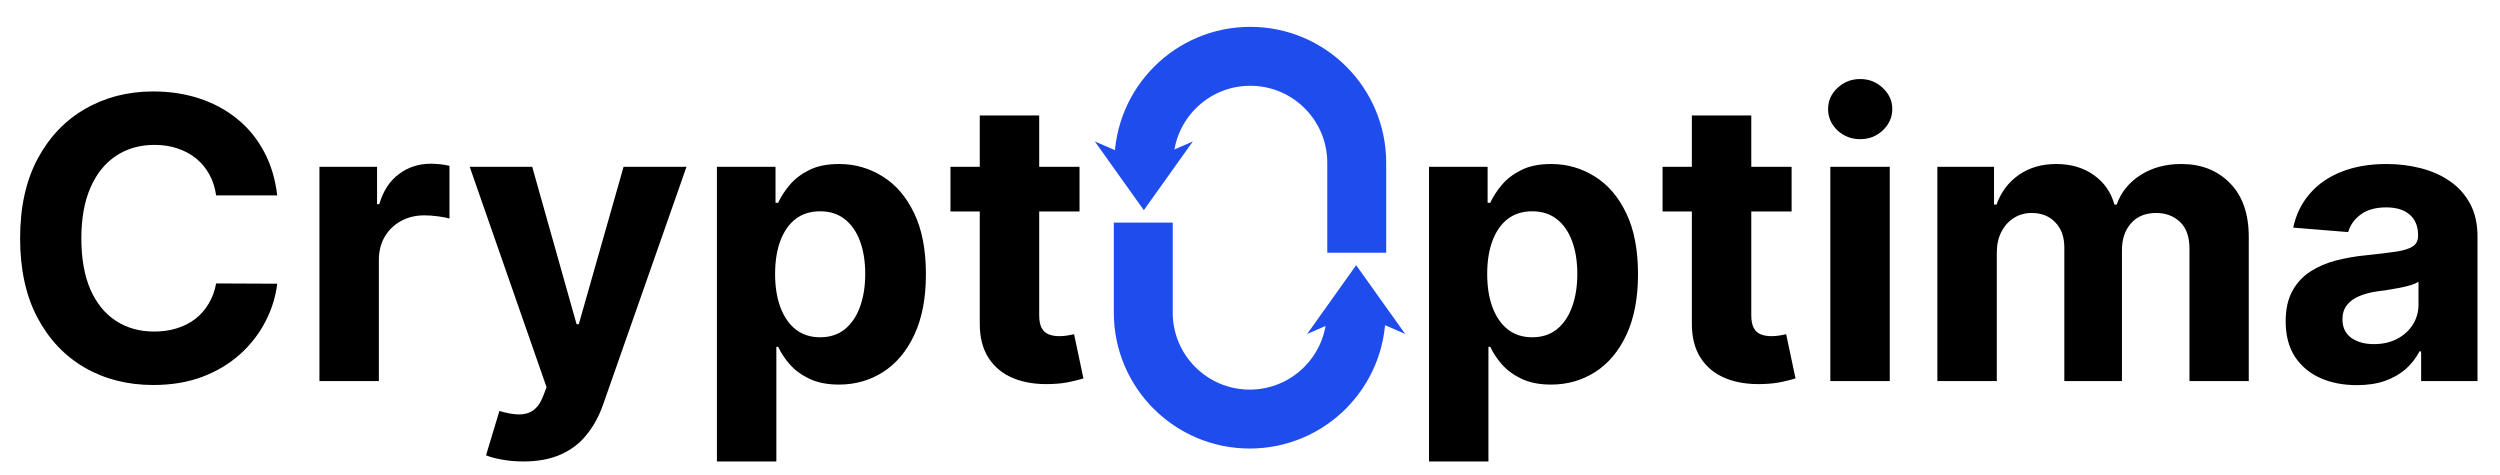 <svg width="1909" height="363" viewBox="0 0 1909 363" fill="none" xmlns="http://www.w3.org/2000/svg">
<rect x="0" y="0" width="1909" height="363" fill="#333333" stroke="none"/>
<g clip-path="url(#clip0_59_2064)">
<rect width="1909" height="363" fill="white"/>
<path d="M211.697 149.203H165.035C164.183 143.166 162.442 137.804 159.815 133.116C157.187 128.358 153.813 124.31 149.694 120.972C145.575 117.634 140.816 115.077 135.418 113.301C130.092 111.526 124.303 110.638 118.053 110.638C106.761 110.638 96.924 113.443 88.543 119.054C80.163 124.594 73.664 132.69 69.048 143.344C64.431 153.926 62.123 166.781 62.123 181.909C62.123 197.463 64.431 210.531 69.048 221.114C73.735 231.696 80.269 239.686 88.65 245.084C97.031 250.482 106.725 253.18 117.734 253.18C123.913 253.18 129.63 252.364 134.886 250.73C140.212 249.097 144.935 246.717 149.055 243.592C153.174 240.396 156.583 236.526 159.282 231.98C162.052 227.435 163.969 222.25 165.035 216.426L211.697 216.639C210.489 226.653 207.471 236.312 202.641 245.616C197.883 254.849 191.455 263.124 183.359 270.439C175.333 277.683 165.745 283.436 154.594 287.697C143.515 291.888 130.979 293.983 116.988 293.983C97.528 293.983 80.127 289.58 64.786 280.773C49.516 271.966 37.443 259.217 28.565 242.527C19.758 225.837 15.354 205.631 15.354 181.909C15.354 158.116 19.829 137.875 28.778 121.185C37.727 104.494 49.871 91.781 65.212 83.046C80.553 74.239 97.812 69.835 116.988 69.835C129.63 69.835 141.349 71.611 152.144 75.162C163.011 78.713 172.634 83.898 181.015 90.716C189.396 97.463 196.214 105.737 201.469 115.538C206.796 125.339 210.205 136.561 211.697 149.203ZM243.923 291V127.364H287.922V155.915H289.626C292.609 145.759 297.616 138.088 304.648 132.903C311.679 127.648 319.776 125.02 328.938 125.02C331.21 125.02 333.661 125.162 336.288 125.446C338.916 125.73 341.224 126.121 343.213 126.618V166.888C341.082 166.249 338.135 165.68 334.371 165.183C330.607 164.686 327.162 164.438 324.037 164.438C317.361 164.438 311.395 165.893 306.139 168.805C300.955 171.646 296.835 175.624 293.781 180.737C290.798 185.851 289.307 191.746 289.307 198.422V291H243.923ZM399.676 352.364C393.923 352.364 388.526 351.902 383.483 350.979C378.511 350.126 374.392 349.026 371.125 347.676L381.352 313.798C386.679 315.432 391.473 316.32 395.734 316.462C400.067 316.604 403.795 315.609 406.92 313.479C410.116 311.348 412.709 307.726 414.697 302.612L417.361 295.688L358.661 127.364H406.388L440.266 247.534H441.97L476.168 127.364H524.214L460.614 308.685C457.56 317.491 453.405 325.162 448.149 331.696C442.964 338.301 436.395 343.379 428.44 346.93C420.486 350.553 410.898 352.364 399.676 352.364ZM547.439 352.364V127.364H592.183V154.849H594.207C596.196 150.446 599.072 145.972 602.837 141.426C606.672 136.81 611.643 132.974 617.751 129.92C623.93 126.795 631.601 125.233 640.763 125.233C652.695 125.233 663.703 128.358 673.788 134.608C683.874 140.787 691.935 150.126 697.972 162.626C704.009 175.055 707.027 190.645 707.027 209.395C707.027 227.648 704.08 243.06 698.185 255.631C692.361 268.131 684.406 277.612 674.321 284.075C664.307 290.467 653.085 293.663 640.656 293.663C631.849 293.663 624.357 292.207 618.178 289.295C612.07 286.384 607.062 282.726 603.156 278.322C599.25 273.848 596.267 269.338 594.207 264.793H592.822V352.364H547.439ZM591.864 209.182C591.864 218.912 593.213 227.399 595.912 234.643C598.611 241.888 602.517 247.534 607.631 251.582C612.744 255.56 618.959 257.548 626.274 257.548C633.661 257.548 639.911 255.524 645.024 251.476C650.138 247.357 654.009 241.675 656.636 234.43C659.335 227.115 660.685 218.699 660.685 209.182C660.685 199.736 659.371 191.426 656.743 184.253C654.115 177.08 650.244 171.469 645.131 167.42C640.017 163.372 633.732 161.348 626.274 161.348C618.888 161.348 612.638 163.301 607.524 167.207C602.482 171.114 598.611 176.653 595.912 183.827C593.213 191 591.864 199.452 591.864 209.182ZM824.321 127.364V161.455H725.777V127.364H824.321ZM748.149 88.159H793.533V240.716C793.533 244.906 794.172 248.173 795.45 250.517C796.729 252.79 798.504 254.388 800.777 255.311C803.121 256.234 805.82 256.696 808.874 256.696C811.004 256.696 813.135 256.518 815.266 256.163C817.396 255.737 819.03 255.418 820.166 255.205L827.304 288.976C825.031 289.686 821.835 290.503 817.716 291.426C813.597 292.42 808.589 293.024 802.695 293.237C791.757 293.663 782.169 292.207 773.93 288.869C765.763 285.531 759.406 280.347 754.861 273.315C750.315 266.284 748.078 257.406 748.149 246.682V88.159Z" fill="black"/>
<path d="M1091.19 352.364V127.364H1135.94V154.849H1137.96C1139.95 150.446 1142.82 145.972 1146.59 141.426C1150.42 136.81 1155.4 132.974 1161.5 129.92C1167.68 126.795 1175.35 125.233 1184.51 125.233C1196.45 125.233 1207.46 128.358 1217.54 134.608C1227.63 140.787 1235.69 150.126 1241.72 162.626C1247.76 175.055 1250.78 190.645 1250.78 209.395C1250.78 227.648 1247.83 243.06 1241.94 255.631C1236.11 268.131 1228.16 277.612 1218.07 284.075C1208.06 290.467 1196.84 293.663 1184.41 293.663C1175.6 293.663 1168.11 292.207 1161.93 289.295C1155.82 286.384 1150.81 282.726 1146.91 278.322C1143 273.848 1140.02 269.338 1137.96 264.793H1136.57V352.364H1091.19ZM1135.62 209.182C1135.62 218.912 1136.97 227.399 1139.66 234.643C1142.36 241.888 1146.27 247.534 1151.38 251.582C1156.5 255.56 1162.71 257.548 1170.03 257.548C1177.41 257.548 1183.66 255.524 1188.78 251.476C1193.89 247.357 1197.76 241.675 1200.39 234.43C1203.09 227.115 1204.44 218.699 1204.44 209.182C1204.44 199.736 1203.12 191.426 1200.49 184.253C1197.87 177.08 1194 171.469 1188.88 167.42C1183.77 163.372 1177.48 161.348 1170.03 161.348C1162.64 161.348 1156.39 163.301 1151.28 167.207C1146.23 171.114 1142.36 176.653 1139.66 183.827C1136.97 191 1135.62 199.452 1135.62 209.182ZM1368.07 127.364V161.455H1269.53V127.364H1368.07ZM1291.9 88.159H1337.28V240.716C1337.28 244.906 1337.92 248.173 1339.2 250.517C1340.48 252.79 1342.26 254.388 1344.53 255.311C1346.87 256.234 1349.57 256.696 1352.63 256.696C1354.76 256.696 1356.89 256.518 1359.02 256.163C1361.15 255.737 1362.78 255.418 1363.92 255.205L1371.06 288.976C1368.78 289.686 1365.59 290.503 1361.47 291.426C1357.35 292.42 1352.34 293.024 1346.45 293.237C1335.51 293.663 1325.92 292.207 1317.68 288.869C1309.51 285.531 1303.16 280.347 1298.61 273.315C1294.07 266.284 1291.83 257.406 1291.9 246.682V88.159ZM1397.64 291V127.364H1443.02V291H1397.64ZM1420.43 106.27C1413.69 106.27 1407.9 104.033 1403.07 99.558C1398.31 95.013 1395.93 89.579 1395.93 83.258C1395.93 77.008 1398.31 71.646 1403.07 67.172C1407.9 62.626 1413.69 60.354 1420.43 60.354C1427.18 60.354 1432.93 62.626 1437.69 67.172C1442.52 71.646 1444.94 77.008 1444.94 83.258C1444.94 89.579 1442.52 95.013 1437.69 99.558C1432.93 104.033 1427.18 106.27 1420.43 106.27ZM1479.37 291V127.364H1522.63V156.234H1524.54C1527.95 146.646 1533.64 139.082 1541.59 133.543C1549.54 128.003 1559.06 125.233 1570.14 125.233C1581.36 125.233 1590.92 128.038 1598.8 133.649C1606.68 139.189 1611.94 146.717 1614.57 156.234H1616.27C1619.61 146.859 1625.65 139.366 1634.38 133.756C1643.19 128.074 1653.59 125.233 1665.6 125.233C1680.87 125.233 1693.26 130.098 1702.78 139.828C1712.36 149.487 1717.16 163.195 1717.16 180.95V291H1671.88V189.899C1671.88 180.808 1669.47 173.99 1664.64 169.445C1659.81 164.899 1653.77 162.626 1646.53 162.626C1638.29 162.626 1631.86 165.254 1627.24 170.51C1622.63 175.695 1620.32 182.548 1620.32 191.071V291H1576.32V188.94C1576.32 180.915 1574.01 174.523 1569.4 169.764C1564.85 165.006 1558.85 162.626 1551.39 162.626C1546.35 162.626 1541.8 163.905 1537.76 166.462C1533.78 168.947 1530.62 172.463 1528.27 177.009C1525.93 181.483 1524.76 186.739 1524.76 192.776V291H1479.37ZM1799.67 294.089C1789.23 294.089 1779.92 292.278 1771.76 288.656C1763.59 284.963 1757.13 279.53 1752.37 272.357C1747.68 265.112 1745.34 256.092 1745.34 245.297C1745.34 236.206 1747.01 228.571 1750.34 222.392C1753.68 216.213 1758.23 211.241 1763.98 207.477C1769.73 203.713 1776.27 200.872 1783.58 198.955C1790.97 197.037 1798.71 195.688 1806.81 194.906C1816.32 193.912 1823.99 192.989 1829.82 192.136C1835.64 191.213 1839.87 189.864 1842.5 188.088C1845.12 186.312 1846.44 183.685 1846.44 180.205V179.565C1846.44 172.818 1844.31 167.598 1840.05 163.905C1835.86 160.212 1829.89 158.365 1822.15 158.365C1813.98 158.365 1807.48 160.176 1802.65 163.798C1797.82 167.349 1794.63 171.824 1793.06 177.222L1751.09 173.812C1753.22 163.869 1757.41 155.276 1763.66 148.031C1769.91 140.716 1777.97 135.105 1787.84 131.199C1797.79 127.222 1809.29 125.233 1822.36 125.233C1831.45 125.233 1840.15 126.298 1848.46 128.429C1856.84 130.56 1864.26 133.862 1870.73 138.337C1877.26 142.811 1882.41 148.564 1886.17 155.595C1889.94 162.555 1891.82 170.901 1891.82 180.631V291H1848.78V268.308H1847.5C1844.88 273.422 1841.36 277.932 1836.96 281.838C1832.55 285.673 1827.26 288.692 1821.08 290.893C1814.9 293.024 1807.77 294.089 1799.67 294.089ZM1812.67 262.768C1819.34 262.768 1825.24 261.455 1830.35 258.827C1835.46 256.128 1839.48 252.506 1842.39 247.96C1845.3 243.415 1846.76 238.266 1846.76 232.513V215.148C1845.34 216.071 1843.38 216.923 1840.9 217.705C1838.48 218.415 1835.75 219.089 1832.69 219.729C1829.64 220.297 1826.59 220.83 1823.53 221.327C1820.48 221.753 1817.71 222.143 1815.22 222.499C1809.9 223.28 1805.24 224.523 1801.27 226.227C1797.29 227.932 1794.2 230.24 1792 233.152C1789.8 235.993 1788.7 239.544 1788.7 243.805C1788.7 249.984 1790.93 254.707 1795.41 257.974C1799.95 261.17 1805.71 262.768 1812.67 262.768Z" fill="black"/>
<path d="M873.426 127.105V124.287C873.426 79.393 909.819 43 954.713 43V43V43C999.607 43 1036 79.393 1036 124.287V193" stroke="#1F4DED" stroke-width="45"/>
<path d="M873.426 160.5L836 108L873.426 124.25L910.852 108L873.426 160.5Z" fill="#1F4DED"/>
<path d="M1035.57 235.895V238.713C1035.57 283.607 999.181 320 954.287 320V320V320C909.393 320 873 283.607 873 238.713V170" stroke="#1F4DED" stroke-width="45"/>
<path d="M1035.57 202.5L1073 255L1035.57 238.75L998.148 255L1035.57 202.5Z" fill="#1F4DED"/>
</g>
<defs>
<clipPath id="clip0_59_2064">
<rect width="1909" height="363" fill="white"/>
</clipPath>
</defs>
</svg>
